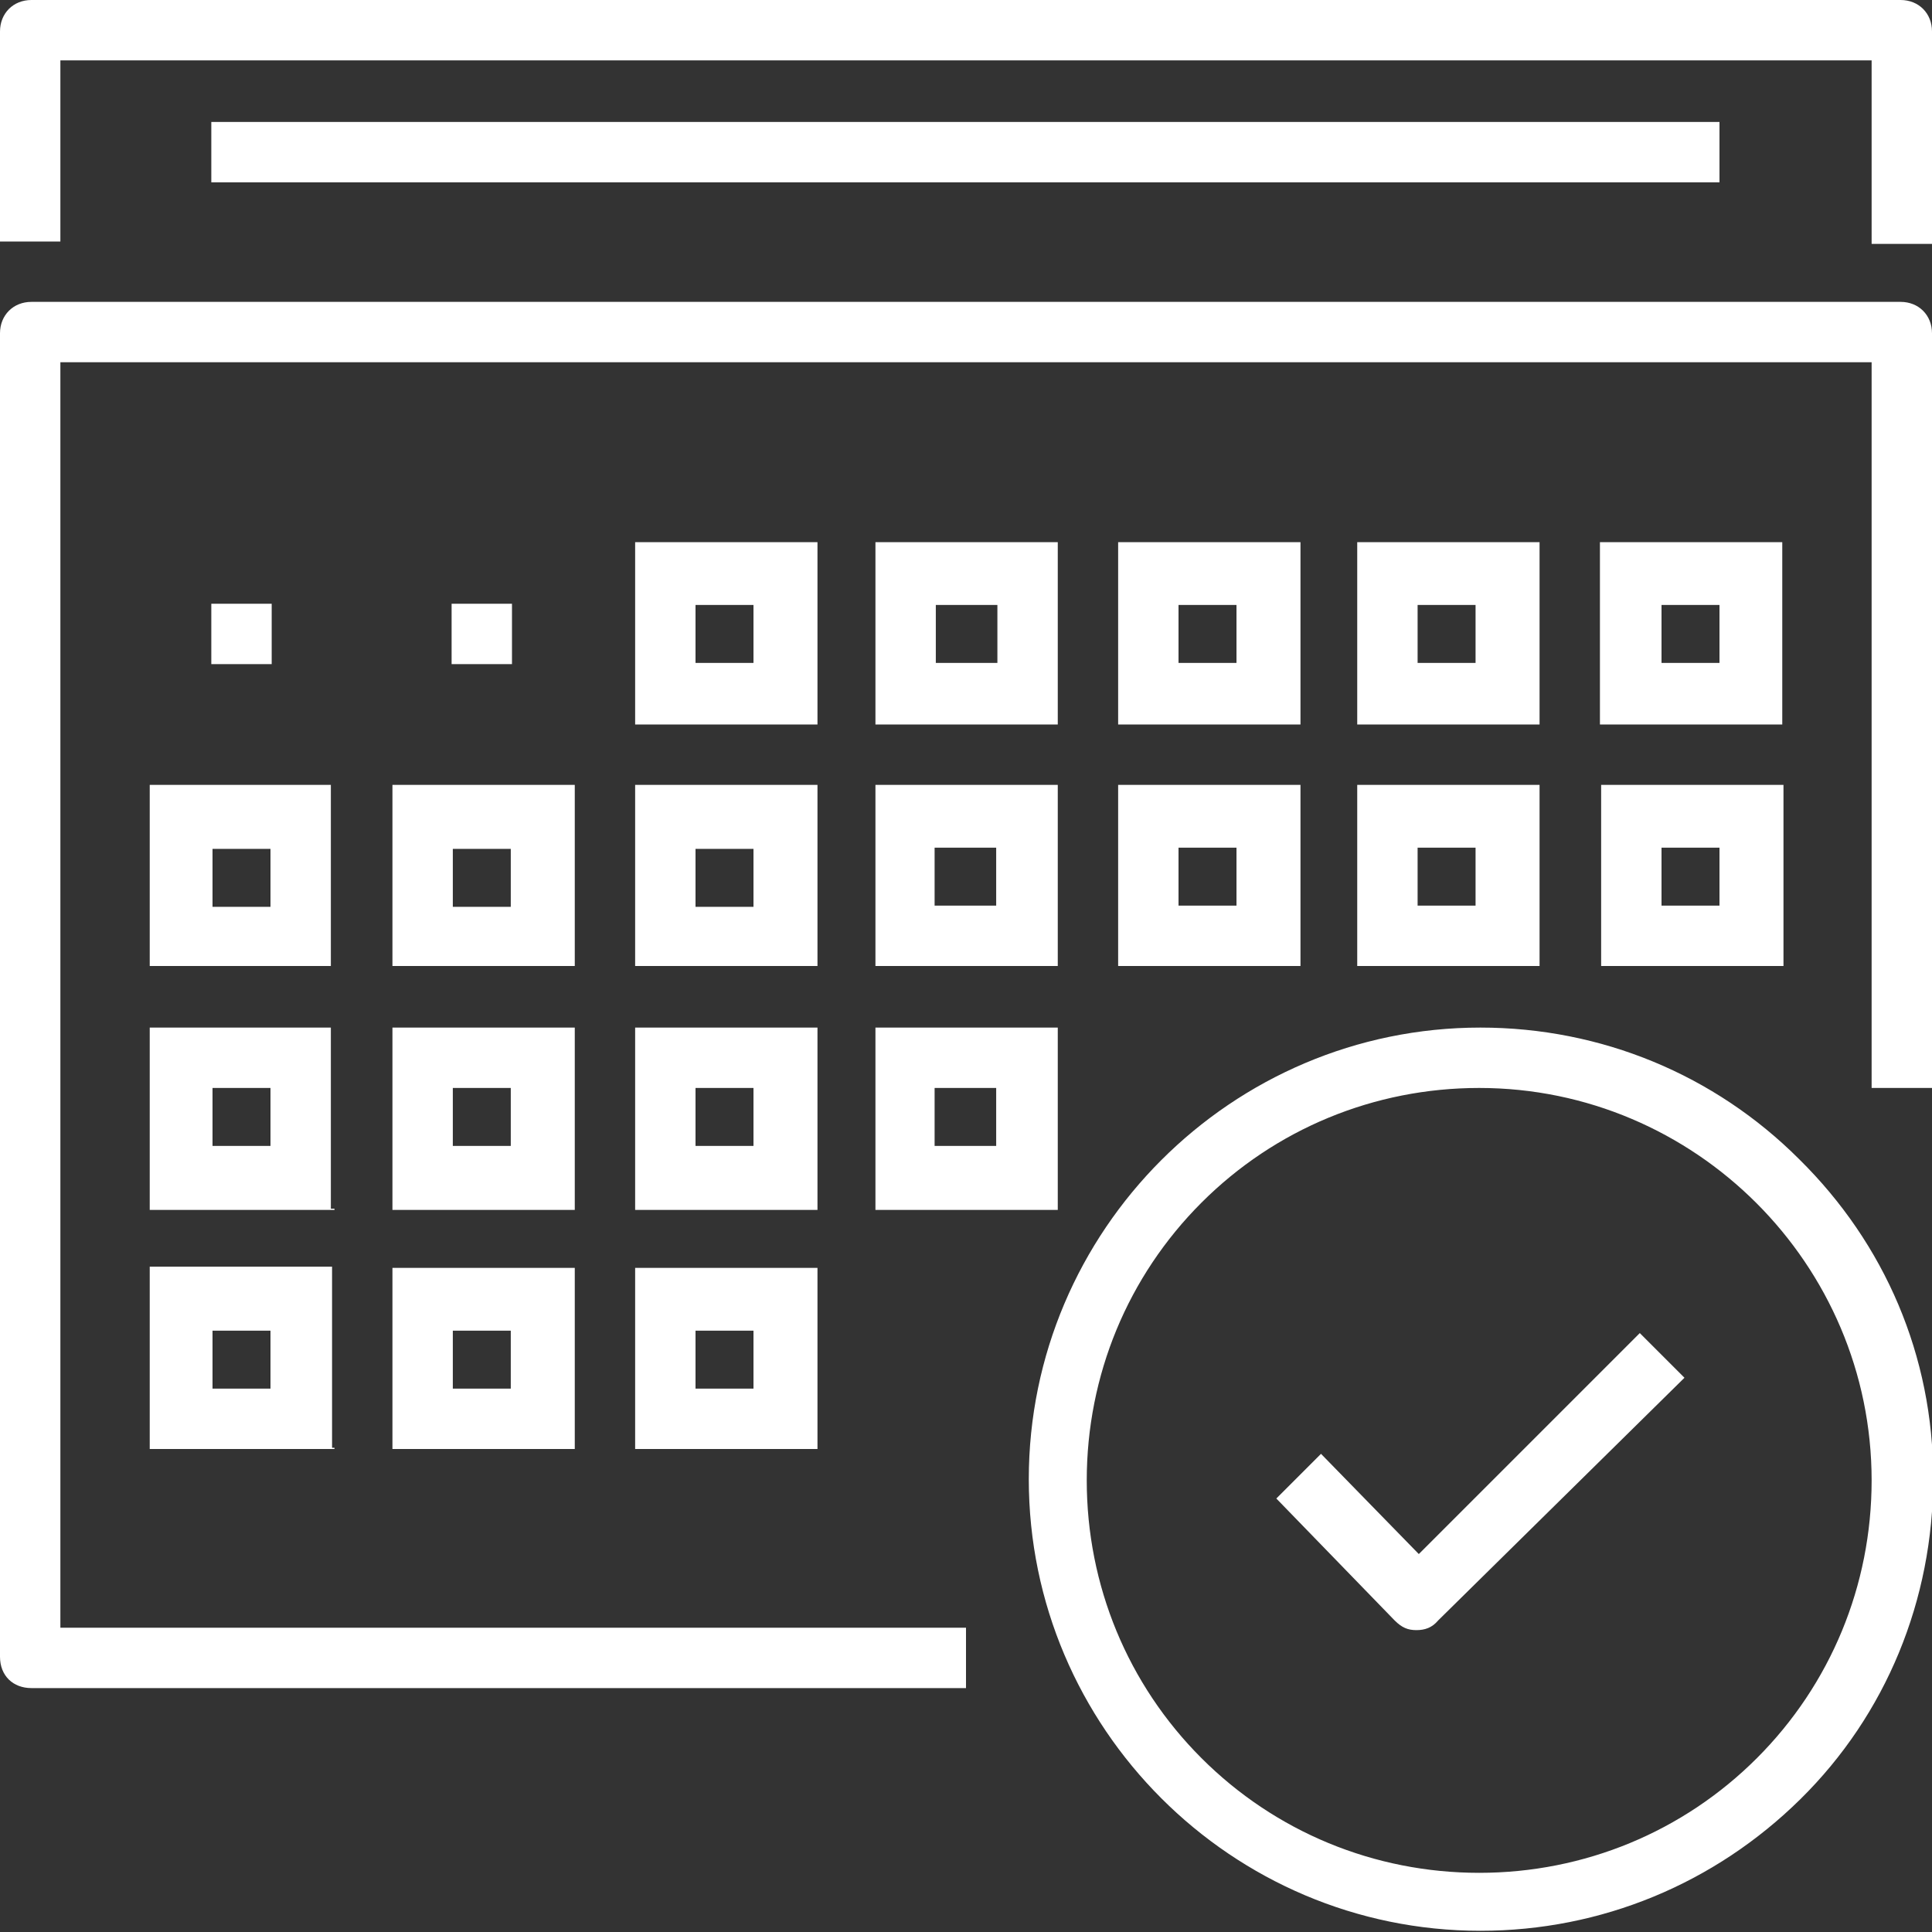 <?xml version="1.0" encoding="utf-8"?>
<!-- Generator: Adobe Illustrator 21.1.0, SVG Export Plug-In . SVG Version: 6.00 Build 0)  -->
<svg version="1.1" id="icons" xmlns="http://www.w3.org/2000/svg" xmlns:xlink="http://www.w3.org/1999/xlink" x="0px" y="0px"
	 viewBox="0 0 160 160" style="enable-background:new 0 0 160 160;" xml:space="preserve">
<rect x="0" y="0" width="160" height="160" fill="#333333" stroke="none"/>
<style type="text/css">
	.st0{fill:#FFFFFF;}
</style>
<g>
	<path class="st0" d="M157.4,25H2.6C1.1,25,0,26.1,0,27.6v109.6c0,1.6,1.1,2.6,2.6,2.6H80v-5H5V30h150v60.1h5V27.6
		C160,26.1,158.9,25,157.4,25z"/>
	<path class="st0" d="M67.7,44.9H52.6v15.1h15.1V44.9z M57.6,54.9v-4.8h4.8v4.8H57.6z"/>
	<path class="st0" d="M87.5,44.9H72.5v15.1h15.1V44.9z M77.5,54.9v-4.8h5.1v4.8H77.5z"/>
	<path class="st0" d="M107.6,44.9H92.6v15.1h15.1V44.9z M97.6,54.9v-4.8h4.8v4.8H97.6z"/>
	<path class="st0" d="M127.5,44.9h-15.1v15.1h15.1V44.9z M117.4,54.9v-4.8h4.8v4.8H117.4z"/>
	<path class="st0" d="M147.6,44.9h-15.1v15.1h15.1V44.9z M137.6,54.9v-4.8h4.8v4.8H137.6z"/>
	<path class="st0" d="M67.7,65H52.6V80h15.1V65z M57.6,75.1v-4.8h4.8v4.8H57.6z"/>
	<path class="st0" d="M47.6,65H32.5V80h15.1V65z M37.5,75.1v-4.8h4.8v4.8H37.5z"/>
	<path class="st0" d="M27.4,80V65H12.4V80h15.3V80H27.4z M17.6,75.1v-4.8h4.8v4.8H17.6z"/>
	<path class="st0" d="M72.5,80h15.1V65H72.5V80z M82.5,70.2v4.8h-5.1v-4.8H82.5z"/>
	<path class="st0" d="M92.6,80h15.1V65H92.6V80z M102.4,70.2v4.8h-4.8v-4.8H102.4z"/>
	<path class="st0" d="M112.4,80h15.1V65h-15.1V80z M122.2,70.2v4.8h-4.8v-4.8H122.2z"/>
	<path class="st0" d="M132.6,80h15.1V65h-15.1V80z M142.4,70.2v4.8h-4.8v-4.8H142.4z"/>
	<path class="st0" d="M67.7,85.1H52.6v15.1h15.1V85.1z M57.6,94.9v-4.8h4.8v4.8H57.6z"/>
	<path class="st0" d="M47.6,85.1H32.5v15.1h15.1V85.1z M37.5,94.9v-4.8h4.8v4.8H37.5z"/>
	<path class="st0" d="M27.4,100.1v-15H12.4v15.1h15.3v-0.1H27.4z M17.6,94.9v-4.8h4.8v4.8H17.6z"/>
	<path class="st0" d="M72.5,100.2h15.1V85.1H72.5V100.2z M82.5,90.1v4.8h-5.1v-4.8H82.5z"/>
	<path class="st0" d="M52.6,120h15.1V105H52.6V120z M62.4,110.2v4.8h-4.8v-4.8H62.4z"/>
	<path class="st0" d="M32.5,120h15.1V105H32.5V120z M42.3,110.2v4.8h-4.8v-4.8H42.3z"/>
	<path class="st0" d="M12.4,105V120h15.3v-0.1h-0.2v-15H12.4z M17.6,115v-4.8h4.8v4.8H17.6z"/>
	<path class="st0" d="M157.4,0H2.6C1.1,0,0,1.1,0,2.6V20h5V5h150v15.2h5V2.6C160,1.1,158.9,0,157.4,0z"/>
	<rect x="17.5" y="10.1" class="st0" width="124.9" height="5"/>
	<rect x="37.4" y="50" class="st0" width="5" height="5"/>
	<rect x="17.5" y="50" class="st0" width="5" height="5"/>
	<path class="st0" d="M109.4,120.4l-3.7,3.7l9.8,10.1c0.6,0.6,1.1,0.8,1.8,0.8c0.7,0,1.3-0.2,1.8-0.8l20.4-20.1l0,0l-3.7-3.7
		l-18.3,18.3L109.4,120.4z"/>
	<path class="st0" d="M122.6,85.1c-20.6,0-37.4,16.8-37.4,37.4c0,20.6,16.8,37.4,37.4,37.4c10,0,19.4-3.9,26.5-10.9
		c7.1-7,11-16.5,11-26.6S156.1,103,149,96C142,89,132.6,85.1,122.6,85.1z M155,122.6c0,8.7-3.4,16.9-9.5,23s-14.3,9.5-23,9.5
		s-16.9-3.4-23-9.5c-6.1-6.1-9.5-14.3-9.5-23s3.4-16.9,9.5-23c6.1-6.1,14.3-9.5,23-9.5C140.4,90.1,155,104.7,155,122.6z"/>
</g>
</svg>
